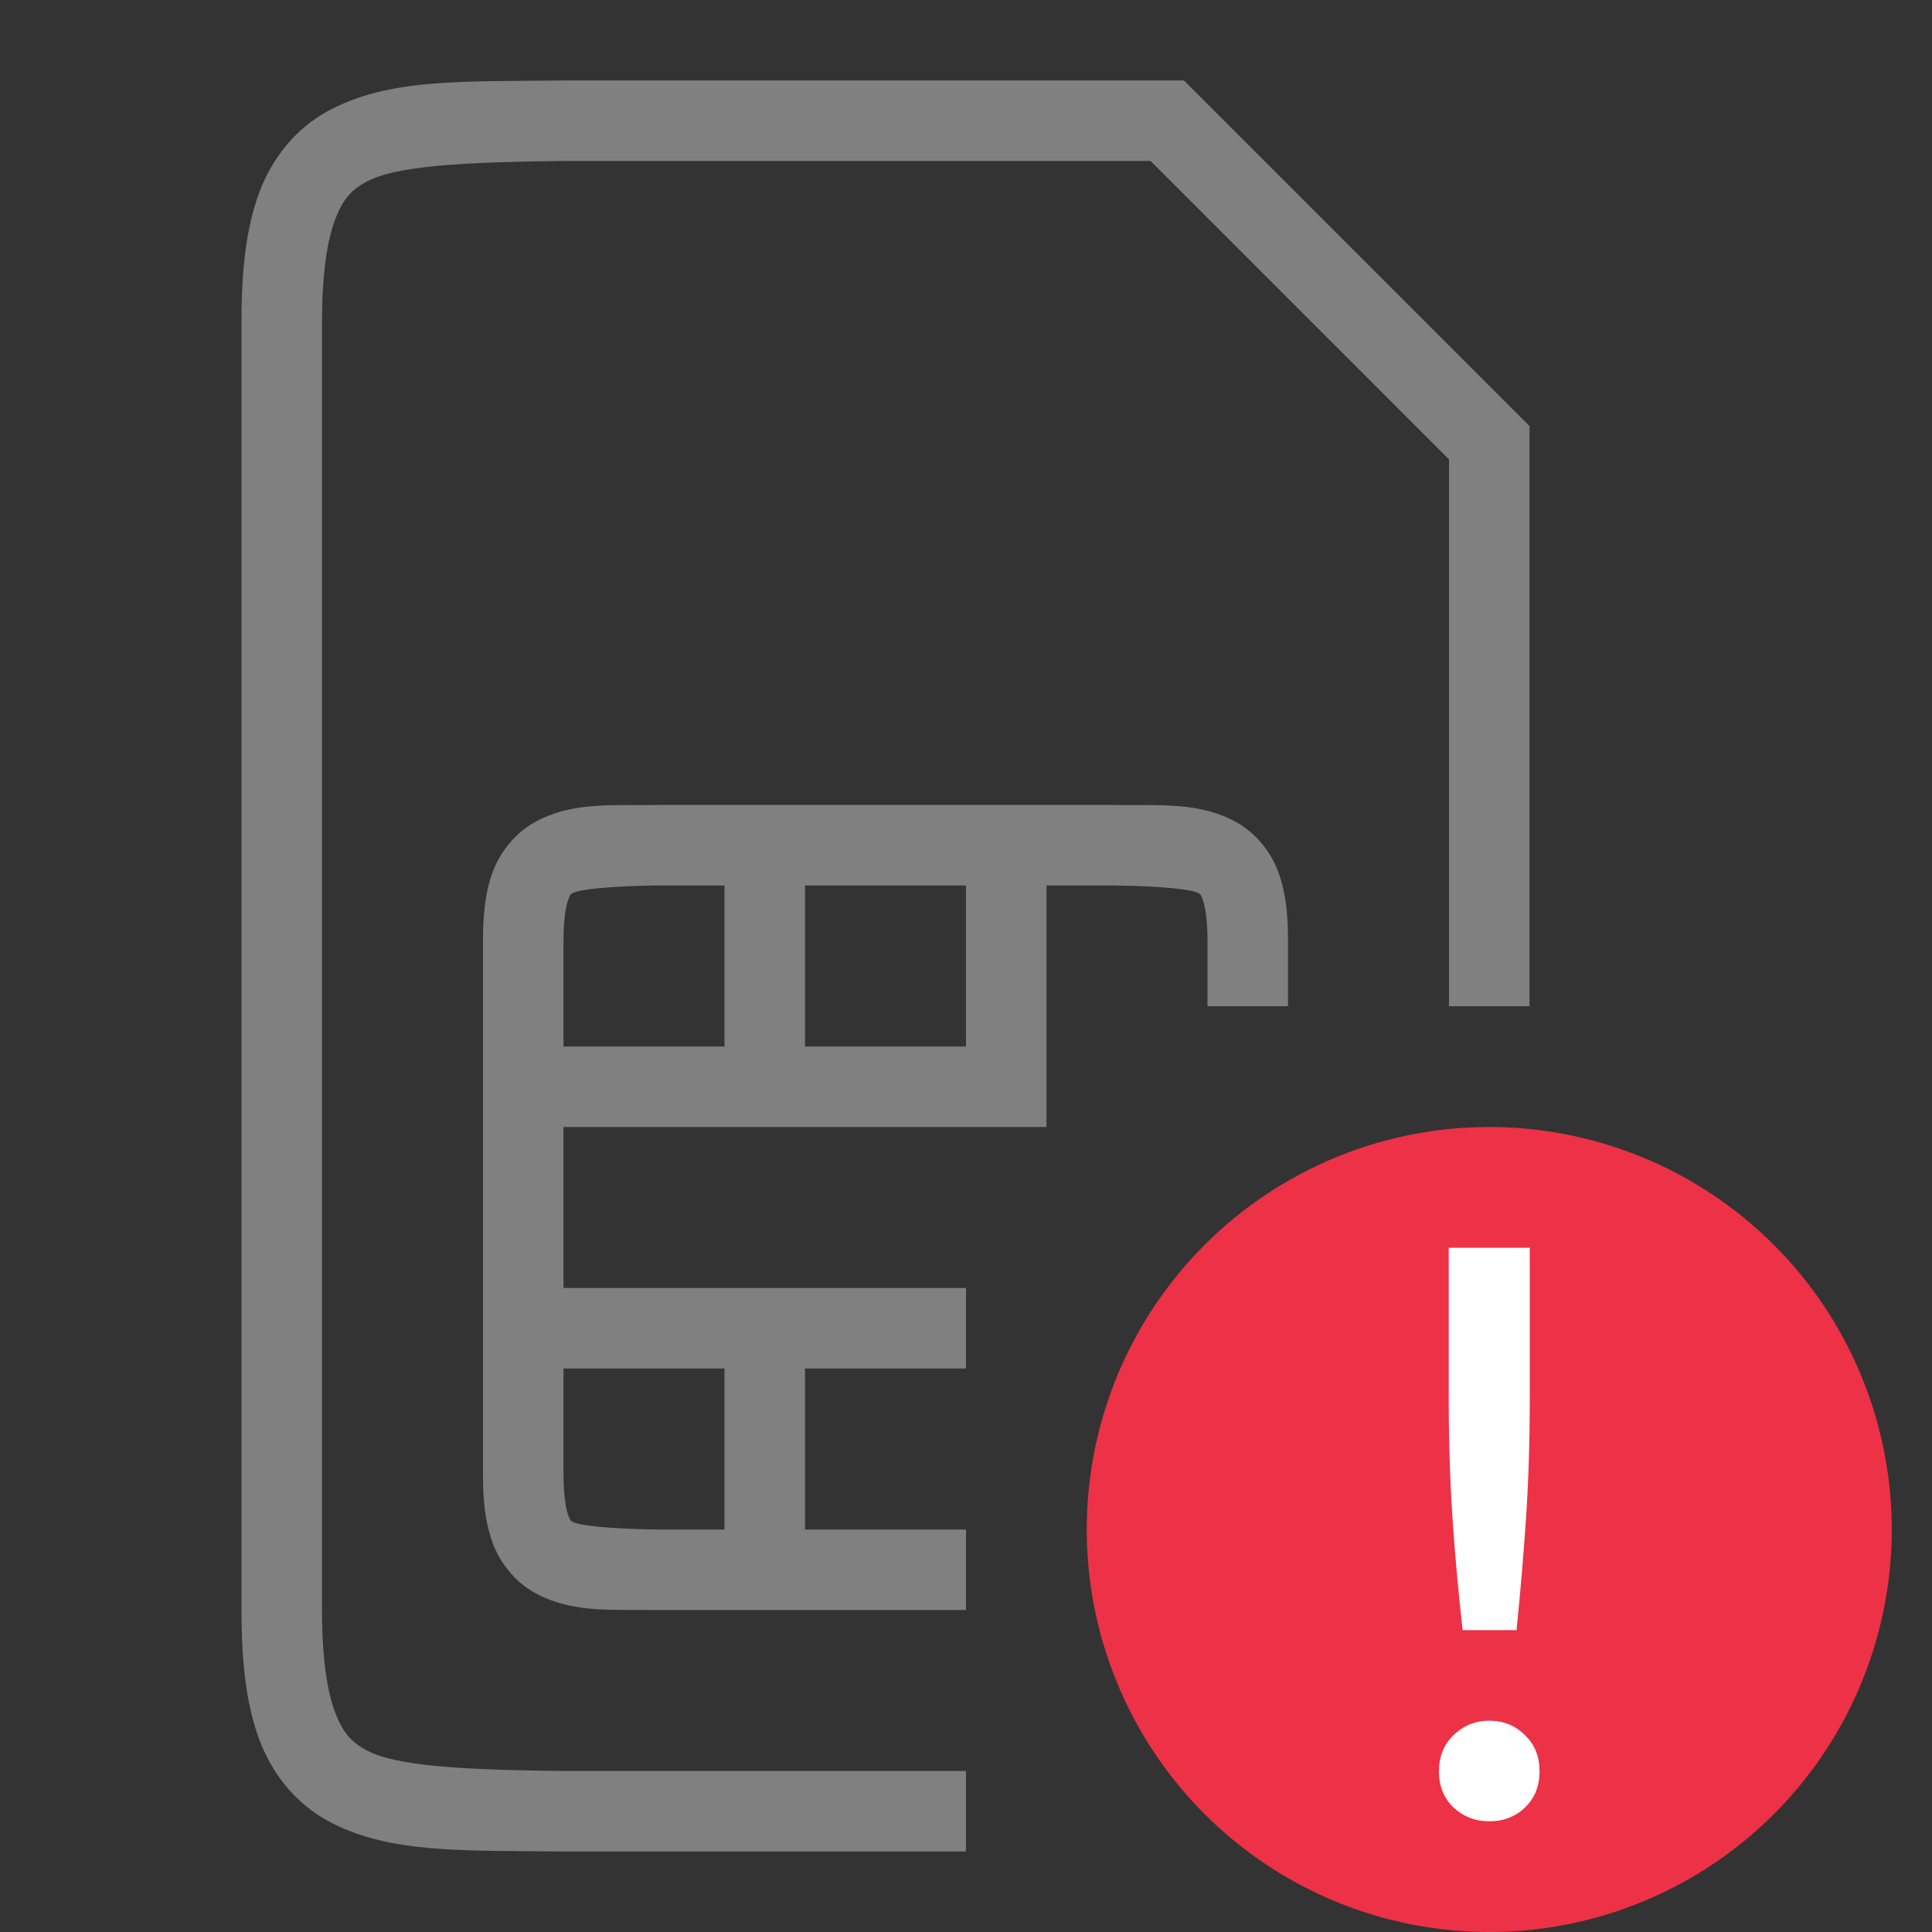 <?xml version="1.0" encoding="UTF-8" standalone="no"?>
<!-- Created with Inkscape (http://www.inkscape.org/) -->

<svg
   xmlns:dc="http://purl.org/dc/elements/1.1/"
   xmlns:cc="http://creativecommons.org/ns#"
   xmlns:rdf="http://www.w3.org/1999/02/22-rdf-syntax-ns#"
   xmlns:svg="http://www.w3.org/2000/svg"
   xmlns="http://www.w3.org/2000/svg"
   xmlns:sodipodi="http://sodipodi.sourceforge.net/DTD/sodipodi-0.dtd"
   xmlns:inkscape="http://www.inkscape.org/namespaces/inkscape"
   width="96"
   height="96"
   id="svg4874"
   version="1.1"
   inkscape:version="0.91 r13725"
   viewBox="0 0 96 96"
   sodipodi:docname="simcard-error.svg">
  <rect x="0" y="0" width="96" height="96" fill="#333333" stroke="none"/>
  <defs
     id="defs4876" />
  <sodipodi:namedview
     id="base"
     pagecolor="#ffffff"
     bordercolor="#666666"
     borderopacity="1.0"
     inkscape:pageopacity="0.0"
     inkscape:pageshadow="2"
     inkscape:zoom="8.7812486"
     inkscape:cx="-6.7644172"
     inkscape:cy="33.691092"
     inkscape:document-units="px"
     inkscape:current-layer="layer1"
     showgrid="true"
     showborder="true"
     fit-margin-top="0"
     fit-margin-left="0"
     fit-margin-right="0"
     fit-margin-bottom="0"
     inkscape:snap-bbox="true"
     inkscape:bbox-paths="true"
     inkscape:bbox-nodes="true"
     inkscape:snap-bbox-edge-midpoints="true"
     inkscape:snap-bbox-midpoints="true"
     inkscape:object-paths="true"
     inkscape:snap-intersection-paths="true"
     inkscape:object-nodes="true"
     inkscape:snap-smooth-nodes="true"
     inkscape:snap-midpoints="true"
     inkscape:snap-object-midpoints="true"
     inkscape:snap-center="false"
     showguides="true"
     inkscape:guide-bbox="true"
     inkscape:snap-global="true"
     inkscape:snap-others="false">
    <inkscape:grid
       type="xygrid"
       id="grid5451"
       empspacing="8" />
    <sodipodi:guide
       orientation="1,0"
       position="8,-8"
       id="guide4063" />
    <sodipodi:guide
       orientation="1,0"
       position="4,-8"
       id="guide4065" />
    <sodipodi:guide
       orientation="0,1"
       position="-8,88"
       id="guide4067" />
    <sodipodi:guide
       orientation="0,1"
       position="-8,92"
       id="guide4069" />
    <sodipodi:guide
       orientation="0,1"
       position="104,4"
       id="guide4071" />
    <sodipodi:guide
       orientation="0,1"
       position="-5,8"
       id="guide4073" />
    <sodipodi:guide
       orientation="1,0"
       position="88,-8"
       id="guide4077" />
    <sodipodi:guide
       orientation="0,1"
       position="-8,84"
       id="guide4074" />
    <sodipodi:guide
       orientation="1,0"
       position="12,-8"
       id="guide4076" />
    <sodipodi:guide
       orientation="1,0"
       position="84,-8"
       id="guide4080" />
    <sodipodi:guide
       position="48,-8"
       orientation="1,0"
       id="guide4170" />
    <sodipodi:guide
       position="-8,48"
       orientation="0,1"
       id="guide4172" />
    <sodipodi:guide
       position="92,-8"
       orientation="1,0"
       id="guide4760" />
  </sodipodi:namedview>
  <g
     inkscape:label="Layer 1"
     inkscape:groupmode="layer"
     id="layer1"
     transform="translate(67.857,-78.505)">
    <path
       style="color:#000000;font-style:normal;font-variant:normal;font-weight:normal;font-stretch:normal;font-size:medium;line-height:normal;font-family:sans-serif;text-indent:0;text-align:start;text-decoration:none;text-decoration-line:none;text-decoration-style:solid;text-decoration-color:#000000;letter-spacing:normal;word-spacing:normal;text-transform:none;direction:ltr;block-progression:tb;writing-mode:lr-tb;baseline-shift:baseline;text-anchor:start;white-space:normal;clip-rule:nonzero;display:inline;overflow:visible;visibility:visible;opacity:1;isolation:auto;mix-blend-mode:normal;color-interpolation:sRGB;color-interpolation-filters:linearRGB;solid-color:#000000;solid-opacity:1;fill:#808080;fill-opacity:1;fill-rule:nonzero;stroke:none;stroke-width:4;stroke-linecap:butt;stroke-linejoin:miter;stroke-miterlimit:4;stroke-dasharray:none;stroke-dashoffset:0;stroke-opacity:1;marker:none;color-rendering:auto;image-rendering:auto;shape-rendering:auto;text-rendering:auto;enable-background:accumulate"
       d="M 27.988 3.998 L 27.977 4 C 22.944 4.058 19.263 3.88 16.252 5.541 C 14.746 6.372 13.555 7.777 12.896 9.531 C 12.238 11.286 12 13.368 12 15.998 L 12 80 C 12 82.63 12.238 84.712 12.896 86.467 C 13.555 88.221 14.746 89.626 16.252 90.457 C 19.263 92.118 22.944 91.942 27.977 92 L 27.988 92 L 48 92 L 48 88 L 28.023 88 L 28 88 C 22.962 87.941 19.648 87.763 18.184 86.955 C 17.45 86.55 17.033 86.1 16.643 85.061 C 16.252 84.021 16 82.37 16 80 L 16 15.998 C 16 13.628 16.252 11.977 16.643 10.938 C 17.033 9.898 17.45 9.448 18.184 9.043 C 19.648 8.235 22.962 8.057 28 7.998 L 57.172 7.998 L 72 22.828 L 72 50 L 76 50 L 76 21.17 L 58.828 3.998 L 27.988 3.998 z M 32.621 39.998 L 32.609 40 C 30.231 40.028 28.391 39.85 26.559 40.861 C 25.642 41.367 24.875 42.283 24.492 43.303 C 24.11 44.322 24 45.422 24 46.736 L 24 73.262 C 24 74.576 24.11 75.676 24.492 76.695 C 24.875 77.715 25.642 78.633 26.559 79.139 C 28.391 80.15 30.231 79.973 32.609 80 L 32.621 80 L 48 80 L 48 76 L 40 76 L 40 68 L 48 68 L 48 64 L 28 64 L 28 56 L 52 56 L 52 52 L 52 43.998 L 55.346 43.998 C 57.745 44.026 59.221 44.204 59.51 44.363 C 59.654 44.443 59.649 44.403 59.764 44.707 C 59.878 45.011 60 45.683 60 46.736 L 60 50 L 64 50 L 64 46.736 C 64 45.422 63.89 44.322 63.508 43.303 C 63.125 42.283 62.36 41.367 61.443 40.861 C 59.611 39.85 57.771 40.027 55.393 40 L 55.381 39.998 L 32.621 39.998 z M 32.654 43.998 L 36 43.998 L 36 52 L 28 52 L 28 46.736 C 28 45.683 28.122 45.011 28.236 44.707 C 28.351 44.403 28.346 44.443 28.49 44.363 C 28.779 44.204 30.255 44.026 32.654 43.998 z M 40 43.998 L 48 43.998 L 48 52 L 40 52 L 40 43.998 z M 28 68 L 36 68 L 36 76 L 32.654 76 C 30.255 75.972 28.779 75.794 28.49 75.635 C 28.346 75.555 28.351 75.595 28.236 75.291 C 28.122 74.987 28 74.315 28 73.262 L 28 68 z "
       transform="translate(-67.857,78.505)"
       id="path4643-3" />
    <rect
       transform="rotate(90)"
       y="-28.143"
       x="78.505"
       height="96"
       width="96"
       id="rect4782"
       style="color:#000000;display:inline;overflow:visible;visibility:visible;fill:none;stroke:none;stroke-width:4;marker:none;enable-background:accumulate" />
    <path
       style="color:#000000;display:inline;overflow:visible;visibility:visible;opacity:1;fill:#ed3146;fill-opacity:1;fill-rule:nonzero;stroke:none;stroke-width:1;stroke-linecap:round;stroke-linejoin:miter;stroke-miterlimit:4;stroke-dasharray:none;stroke-dashoffset:0;stroke-opacity:1;marker:none;enable-background:accumulate"
       d="m 6.143,134.505 a 20,20 0 0 0 -20,20 20,20 0 0 0 20,20 20,20 0 0 0 20,-20 20,20 0 0 0 -20,-20 z"
       id="path4154" />
    <path
       style="color:#000000;display:inline;overflow:visible;visibility:visible;opacity:1;fill:#ffffff;fill-opacity:1;fill-rule:nonzero;stroke:none;stroke-width:1;stroke-linecap:round;stroke-linejoin:miter;stroke-miterlimit:4;stroke-dasharray:none;stroke-dashoffset:0;stroke-opacity:1;marker:none;enable-background:accumulate"
       d="M 71.986 62 L 71.986 69.393 C 71.986 71.573 72.049 73.594 72.174 75.455 C 72.299 77.29 72.468 79.138 72.676 81 L 75.357 81 C 75.545 79.138 75.701 77.29 75.826 75.455 C 75.951 73.62 76.014 71.6 76.014 69.393 L 76.014 62 L 71.986 62 z M 74 85.5 C 73.312 85.5 72.719 85.742 72.219 86.225 C 71.74 86.686 71.5 87.282 71.5 88.016 C 71.5 88.749 71.74 89.347 72.219 89.809 C 72.719 90.27 73.312 90.5 74 90.5 C 74.708 90.5 75.302 90.27 75.781 89.809 C 76.26 89.347 76.5 88.749 76.5 88.016 C 76.5 87.282 76.26 86.686 75.781 86.225 C 75.302 85.742 74.708 85.5 74 85.5 z "
       transform="translate(-67.857,78.505)"
       id="path4152" />
  </g>
</svg>
